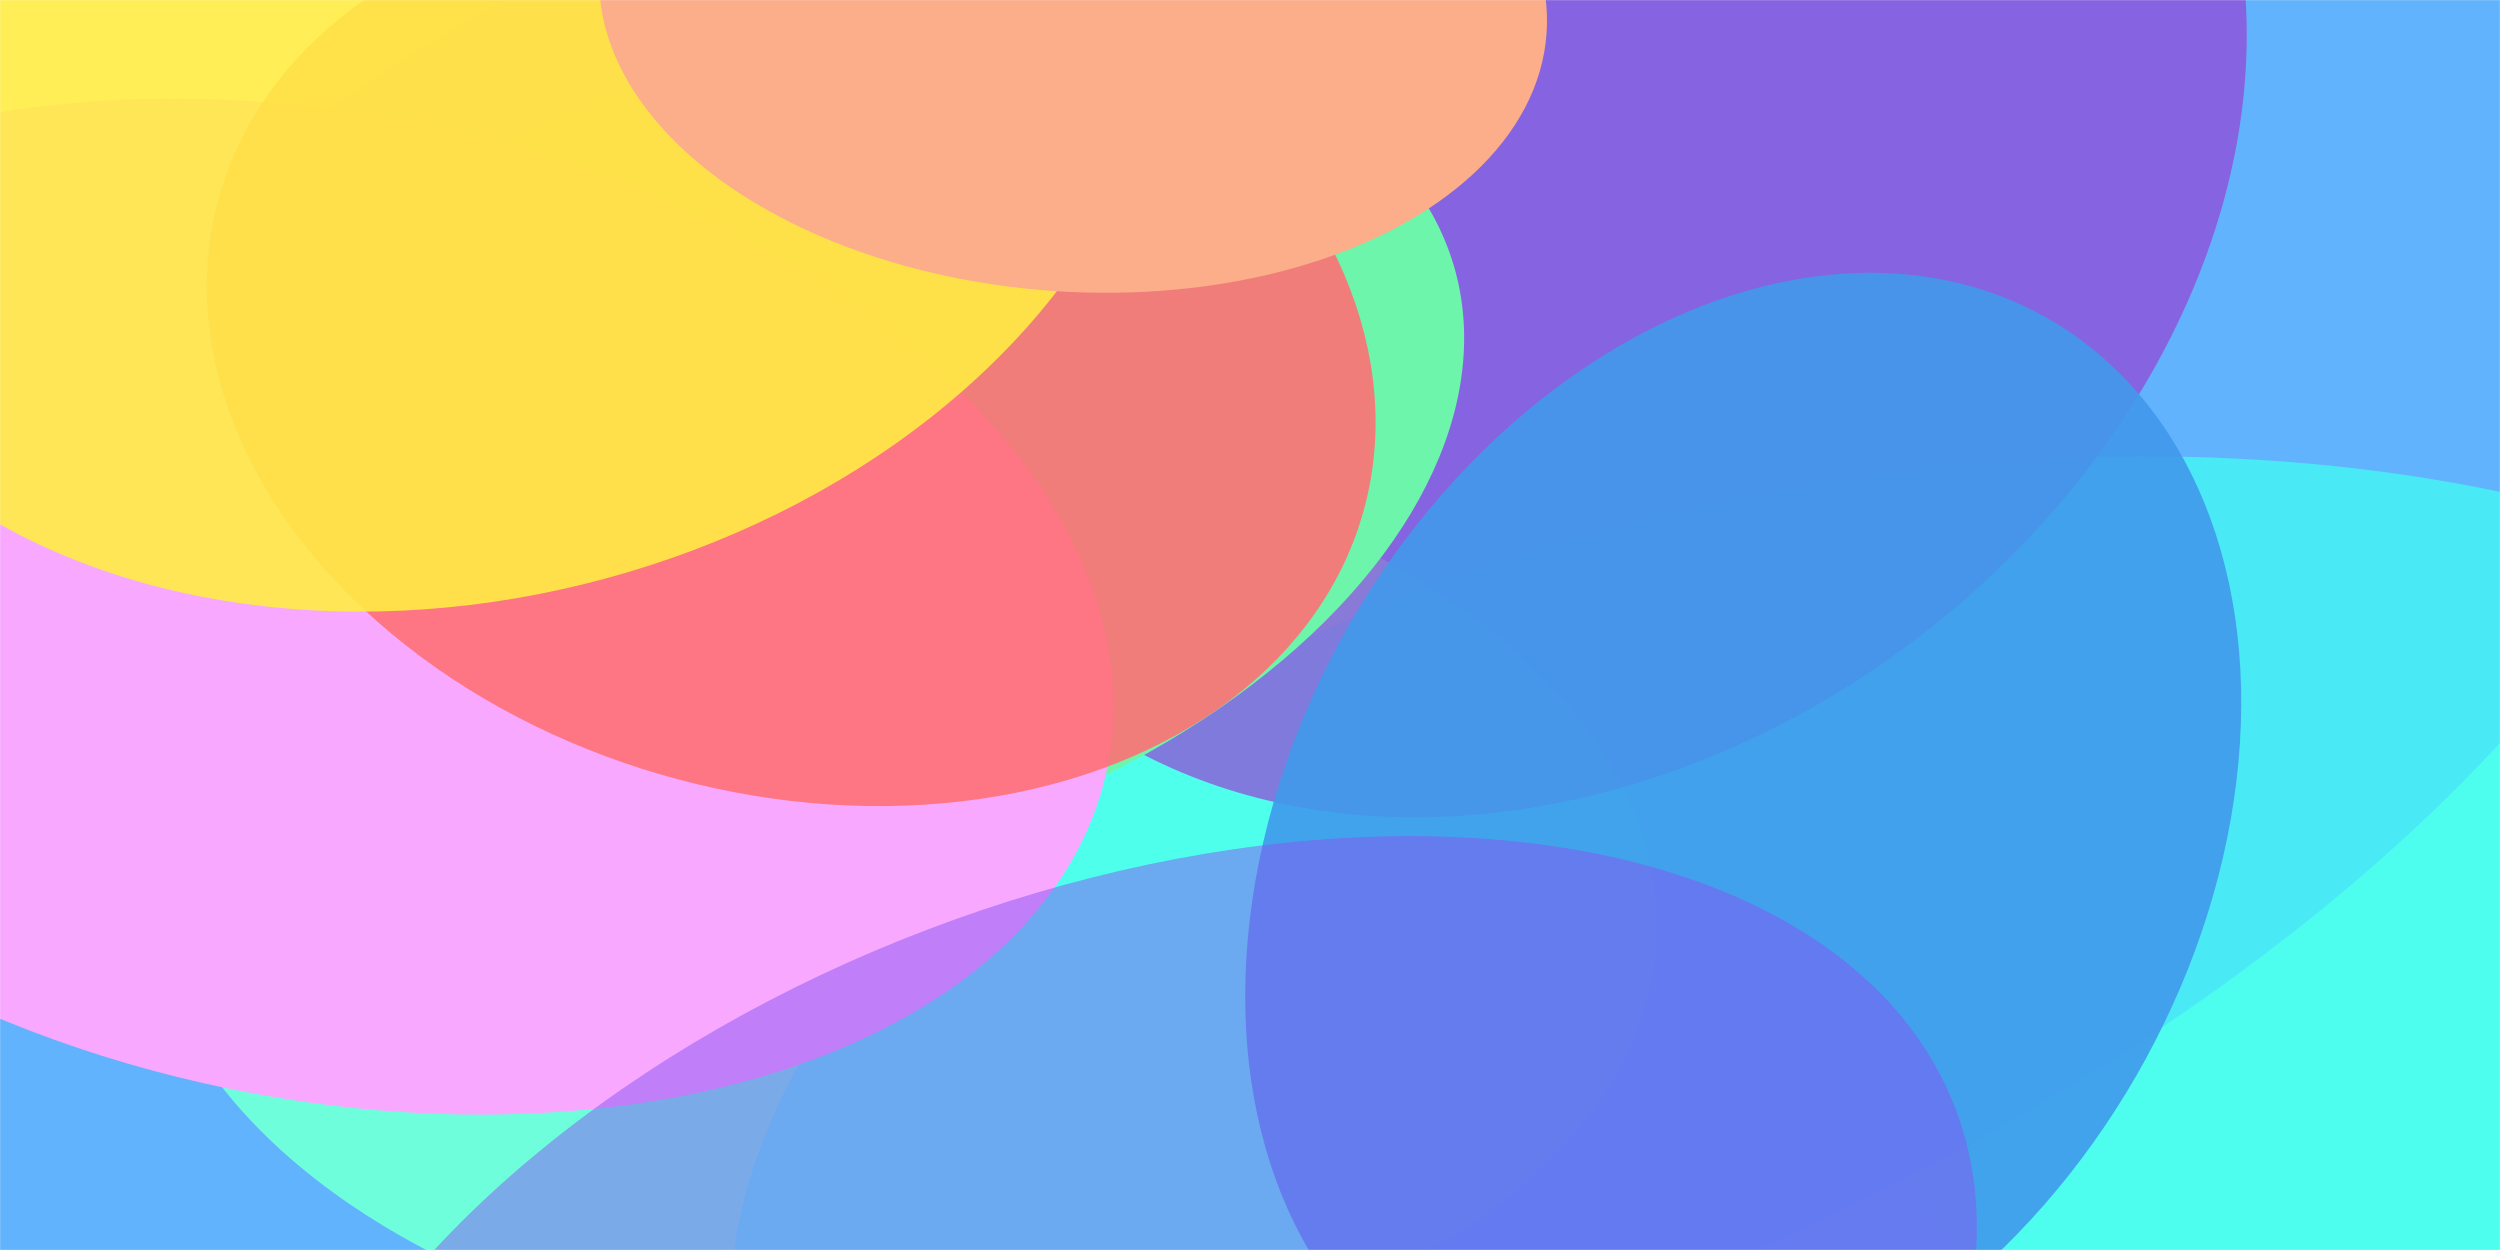 <svg width="1920" height="960" viewBox="0 0 1920 960" fill="none" xmlns="http://www.w3.org/2000/svg">
<mask id="mask0_306_7199" style="mask-type:alpha" maskUnits="userSpaceOnUse" x="0" y="0" width="1920" height="960">
<rect width="1920" height="960" fill="#28006A"/>
</mask>
<g mask="url(#mask0_306_7199)">
<g filter="url(#filter0_f_306_7199)">
<ellipse cx="1721.1" cy="684.415" rx="324.104" ry="361.415" fill="#39F9D6"/>
</g>
<g filter="url(#filter1_f_306_7199)">
<ellipse cx="1118.1" cy="26.164" rx="530.148" ry="700.587" transform="rotate(-14.022 1118.1 26.164)" fill="#529EDE"/>
</g>
<g filter="url(#filter2_f_306_7199)">
<ellipse cx="960.318" cy="433.377" rx="1203.57" ry="632.092" transform="rotate(-18.87 960.318 433.377)" fill="#2E99FC"/>
</g>
<g filter="url(#filter3_f_306_7199)">
<ellipse cx="691.463" cy="693.013" rx="581" ry="356.5" transform="rotate(2.755 691.463 693.013)" fill="#3FFED0"/>
</g>
<g filter="url(#filter4_f_306_7199)">
<ellipse cx="1488.75" cy="912.055" rx="935.662" ry="549.031" transform="rotate(-8.96 1488.75 912.055)" fill="#00FFF0" fill-opacity="0.7"/>
</g>
<g opacity="0.7" filter="url(#filter5_f_306_7199)">
<ellipse cx="1203.42" cy="136.909" rx="562.365" ry="444.029" transform="rotate(-37.271 1203.42 136.909)" fill="#7202C7"/>
</g>
<g filter="url(#filter6_f_306_7199)">
<ellipse cx="629.09" cy="347.937" rx="508.236" ry="311.852" transform="rotate(-16.446 629.09 347.937)" fill="#3BF28F"/>
</g>
<g filter="url(#filter7_f_306_7199)">
<ellipse cx="250.898" cy="465.916" rx="612.057" ry="377.738" transform="rotate(11.69 250.898 465.916)" fill="#F68CFF"/>
</g>
<g opacity="0.9" filter="url(#filter8_f_306_7199)">
<ellipse cx="1338.79" cy="652.312" rx="470.095" ry="348.374" transform="rotate(-59.991 1338.79 652.312)" fill="#0077E4"/>
</g>
<g opacity="0.5" filter="url(#filter9_f_306_7199)">
<ellipse cx="857.926" cy="1097.01" rx="689.138" ry="409.849" transform="rotate(-20.867 857.926 1097.01)" fill="#5F1BF0"/>
</g>
<g opacity="0.9" filter="url(#filter10_f_306_7199)">
<ellipse cx="607.625" cy="272.183" rx="455.741" ry="337.737" transform="rotate(15 607.625 272.183)" fill="#FF3F48"/>
</g>
<g opacity="0.9" filter="url(#filter11_f_306_7199)">
<ellipse cx="358.833" cy="51.935" rx="548.544" ry="406.51" transform="rotate(-15.176 358.833 51.935)" fill="#FFE604"/>
</g>
<g filter="url(#filter12_f_306_7199)">
<ellipse cx="824.11" cy="0.311" rx="364.538" ry="223.68" transform="rotate(3.958 824.11 0.311)" fill="#FB9161"/>
</g>
</g>
<rect width="1920" height="960" fill="white" fill-opacity="0.25"/>
<defs>
<filter id="filter0_f_306_7199" x="1197" y="123" width="1048.21" height="1122.83" filterUnits="userSpaceOnUse" color-interpolation-filters="sRGB">
<feFlood flood-opacity="0" result="BackgroundImageFix"/>
<feBlend mode="normal" in="SourceGraphic" in2="BackgroundImageFix" result="shape"/>
<feGaussianBlur stdDeviation="100" result="effect1_foregroundBlur_306_7199"/>
</filter>
<filter id="filter1_f_306_7199" x="376.316" y="-865.703" width="1483.57" height="1783.73" filterUnits="userSpaceOnUse" color-interpolation-filters="sRGB">
<feFlood flood-opacity="0" result="BackgroundImageFix"/>
<feBlend mode="normal" in="SourceGraphic" in2="BackgroundImageFix" result="shape"/>
<feGaussianBlur stdDeviation="100" result="effect1_foregroundBlur_306_7199"/>
</filter>
<filter id="filter2_f_306_7199" x="-496.971" y="-580.337" width="2914.58" height="2027.43" filterUnits="userSpaceOnUse" color-interpolation-filters="sRGB">
<feFlood flood-opacity="0" result="BackgroundImageFix"/>
<feBlend mode="normal" in="SourceGraphic" in2="BackgroundImageFix" result="shape"/>
<feGaussianBlur stdDeviation="150" result="effect1_foregroundBlur_306_7199"/>
</filter>
<filter id="filter3_f_306_7199" x="-189.123" y="35.814" width="1761.17" height="1314.4" filterUnits="userSpaceOnUse" color-interpolation-filters="sRGB">
<feFlood flood-opacity="0" result="BackgroundImageFix"/>
<feBlend mode="normal" in="SourceGraphic" in2="BackgroundImageFix" result="shape"/>
<feGaussianBlur stdDeviation="150" result="effect1_foregroundBlur_306_7199"/>
</filter>
<filter id="filter4_f_306_7199" x="160.5" y="-49.653" width="2656.51" height="1923.42" filterUnits="userSpaceOnUse" color-interpolation-filters="sRGB">
<feFlood flood-opacity="0" result="BackgroundImageFix"/>
<feBlend mode="normal" in="SourceGraphic" in2="BackgroundImageFix" result="shape"/>
<feGaussianBlur stdDeviation="200" result="effect1_foregroundBlur_306_7199"/>
</filter>
<filter id="filter5_f_306_7199" x="481.247" y="-553.843" width="1444.34" height="1381.5" filterUnits="userSpaceOnUse" color-interpolation-filters="sRGB">
<feFlood flood-opacity="0" result="BackgroundImageFix"/>
<feBlend mode="normal" in="SourceGraphic" in2="BackgroundImageFix" result="shape"/>
<feGaussianBlur stdDeviation="100" result="effect1_foregroundBlur_306_7199"/>
</filter>
<filter id="filter6_f_306_7199" x="-166.369" y="-284.043" width="1590.92" height="1263.96" filterUnits="userSpaceOnUse" color-interpolation-filters="sRGB">
<feFlood flood-opacity="0" result="BackgroundImageFix"/>
<feBlend mode="normal" in="SourceGraphic" in2="BackgroundImageFix" result="shape"/>
<feGaussianBlur stdDeviation="150" result="effect1_foregroundBlur_306_7199"/>
</filter>
<filter id="filter7_f_306_7199" x="-553.397" y="-124.328" width="1608.59" height="1180.49" filterUnits="userSpaceOnUse" color-interpolation-filters="sRGB">
<feFlood flood-opacity="0" result="BackgroundImageFix"/>
<feBlend mode="normal" in="SourceGraphic" in2="BackgroundImageFix" result="shape"/>
<feGaussianBlur stdDeviation="100" result="effect1_foregroundBlur_306_7199"/>
</filter>
<filter id="filter8_f_306_7199" x="656.296" y="-90.599" width="1364.98" height="1485.82" filterUnits="userSpaceOnUse" color-interpolation-filters="sRGB">
<feFlood flood-opacity="0" result="BackgroundImageFix"/>
<feBlend mode="normal" in="SourceGraphic" in2="BackgroundImageFix" result="shape"/>
<feGaussianBlur stdDeviation="150" result="effect1_foregroundBlur_306_7199"/>
</filter>
<filter id="filter9_f_306_7199" x="-2.497" y="442.075" width="1720.84" height="1309.88" filterUnits="userSpaceOnUse" color-interpolation-filters="sRGB">
<feFlood flood-opacity="0" result="BackgroundImageFix"/>
<feBlend mode="normal" in="SourceGraphic" in2="BackgroundImageFix" result="shape"/>
<feGaussianBlur stdDeviation="100" result="effect1_foregroundBlur_306_7199"/>
</filter>
<filter id="filter10_f_306_7199" x="-141.268" y="-374.81" width="1497.79" height="1293.99" filterUnits="userSpaceOnUse" color-interpolation-filters="sRGB">
<feFlood flood-opacity="0" result="BackgroundImageFix"/>
<feBlend mode="normal" in="SourceGraphic" in2="BackgroundImageFix" result="shape"/>
<feGaussianBlur stdDeviation="150" result="effect1_foregroundBlur_306_7199"/>
</filter>
<filter id="filter11_f_306_7199" x="-481.275" y="-665.967" width="1680.22" height="1435.8" filterUnits="userSpaceOnUse" color-interpolation-filters="sRGB">
<feFlood flood-opacity="0" result="BackgroundImageFix"/>
<feBlend mode="normal" in="SourceGraphic" in2="BackgroundImageFix" result="shape"/>
<feGaussianBlur stdDeviation="150" result="effect1_foregroundBlur_306_7199"/>
</filter>
<filter id="filter12_f_306_7199" x="160.107" y="-524.27" width="1328" height="1049.16" filterUnits="userSpaceOnUse" color-interpolation-filters="sRGB">
<feFlood flood-opacity="0" result="BackgroundImageFix"/>
<feBlend mode="normal" in="SourceGraphic" in2="BackgroundImageFix" result="shape"/>
<feGaussianBlur stdDeviation="150" result="effect1_foregroundBlur_306_7199"/>
</filter>
</defs>
</svg>
